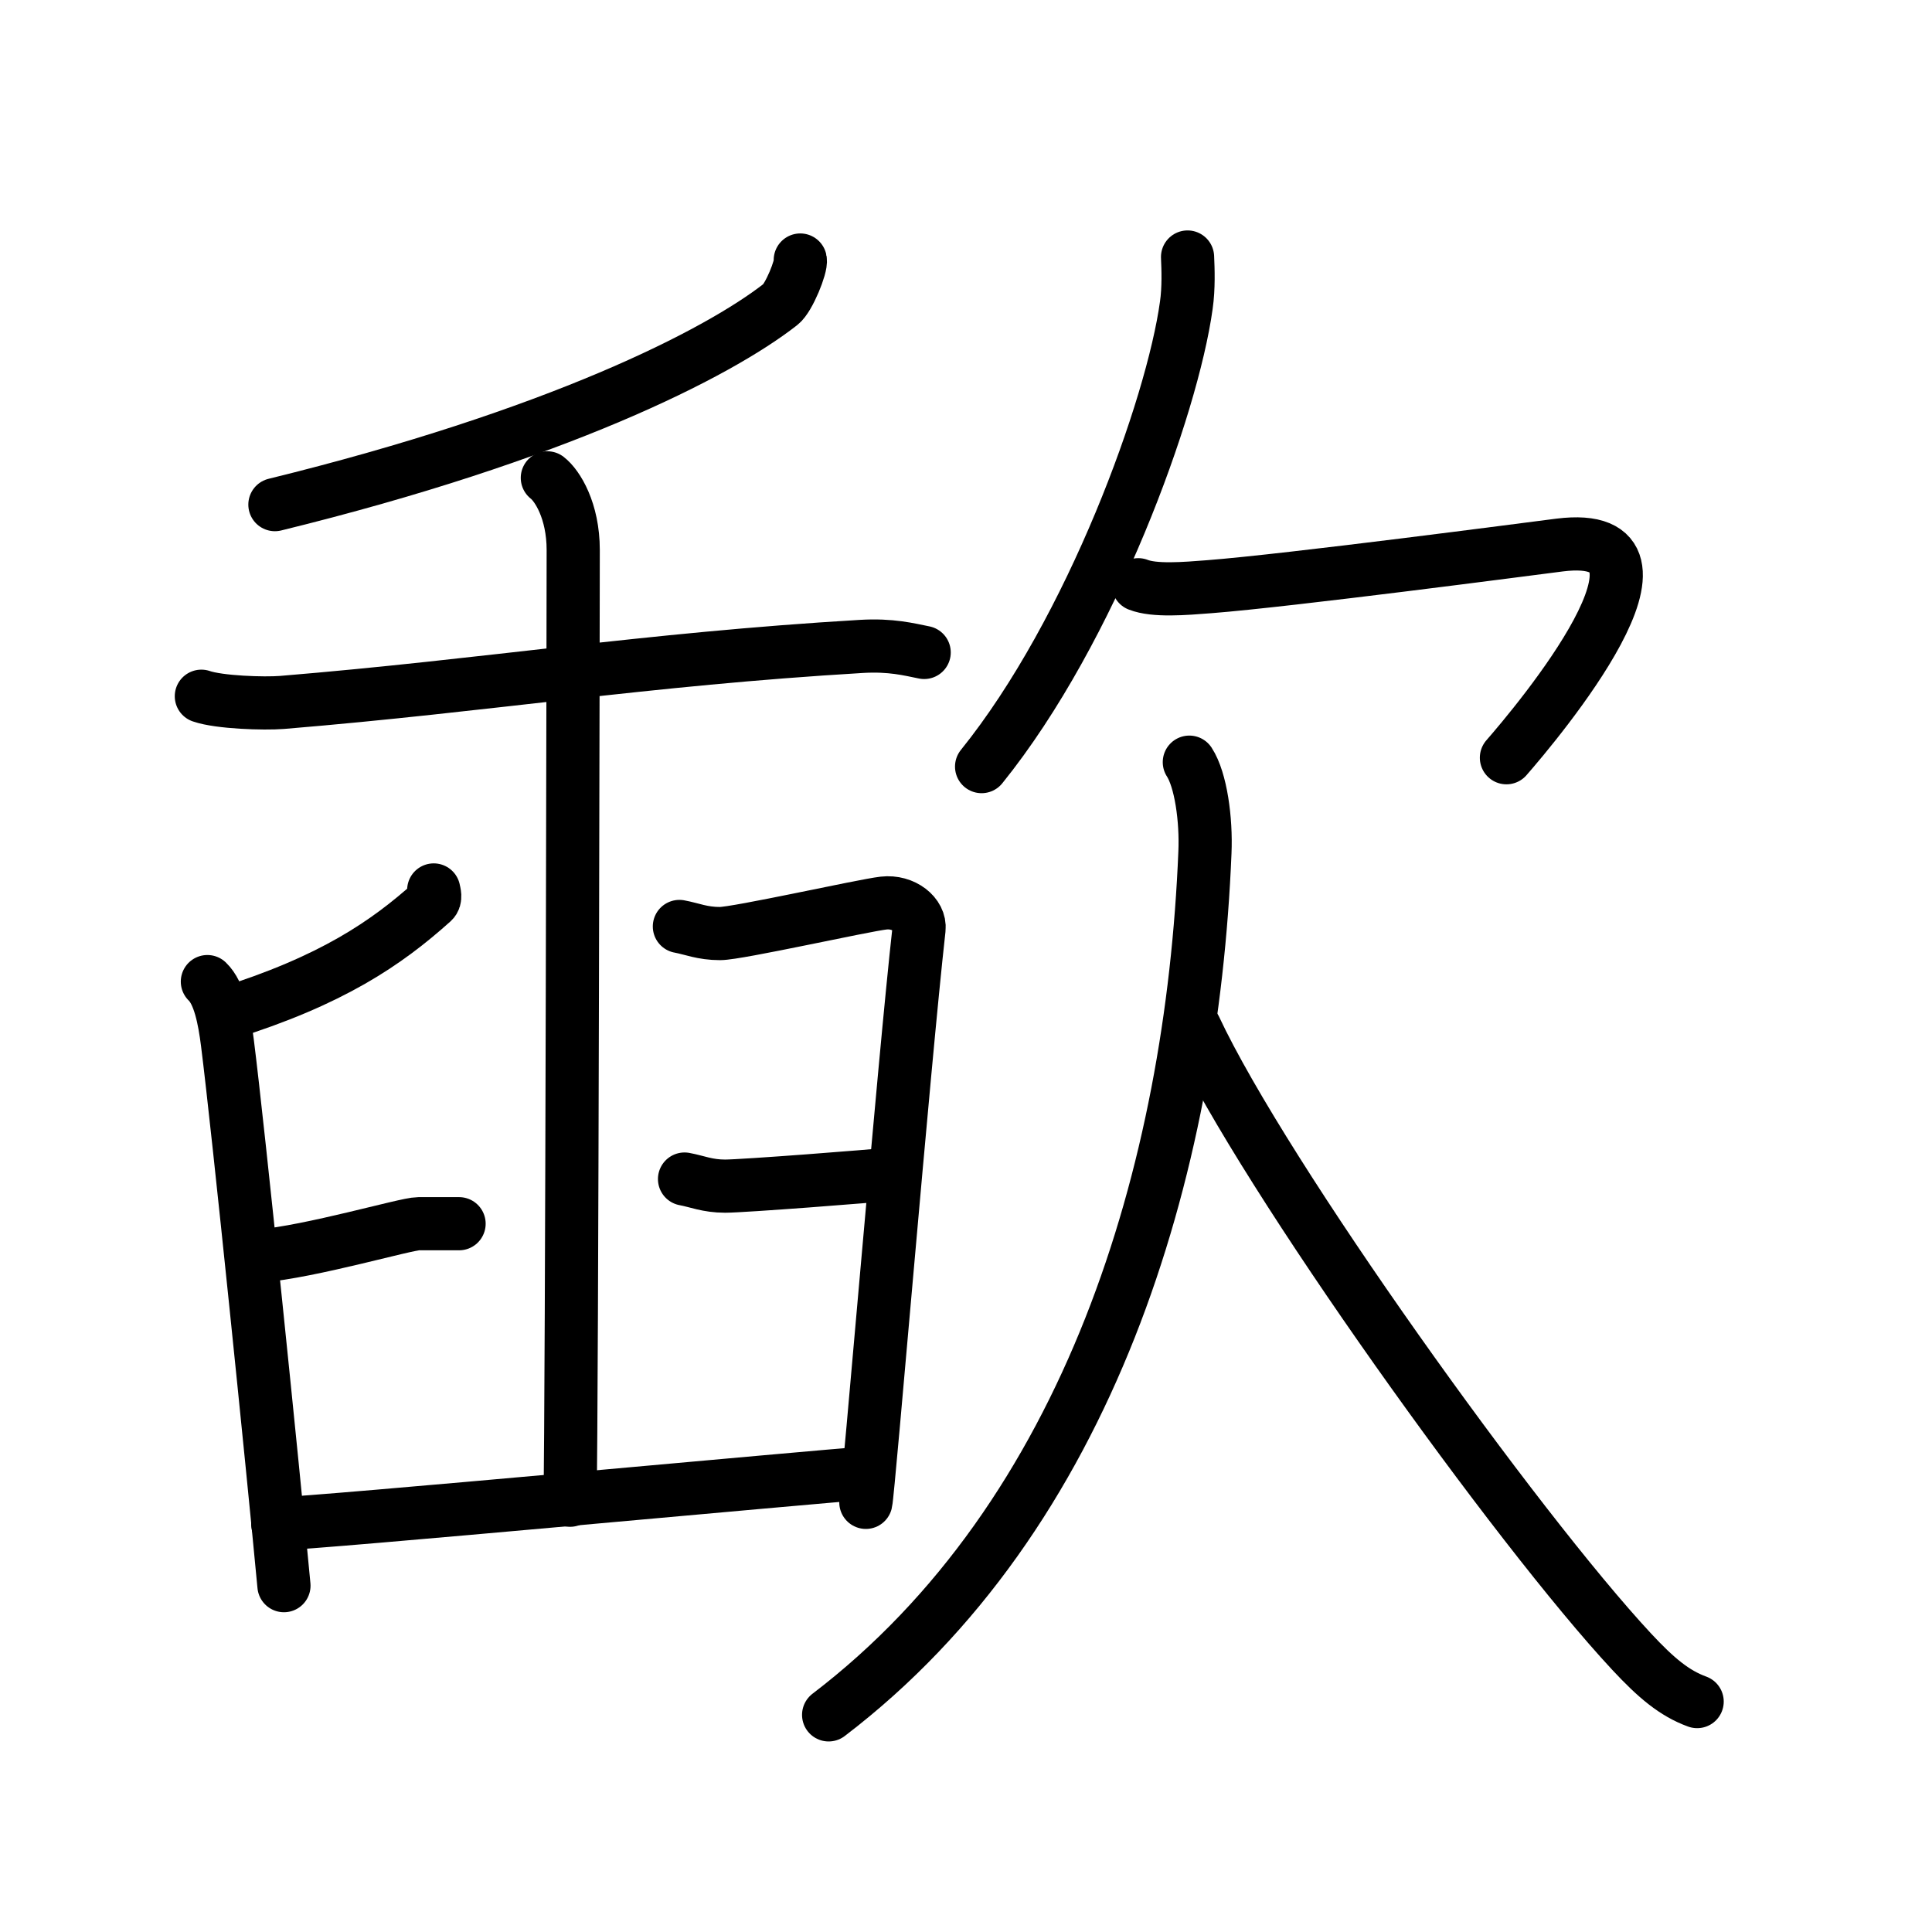 <svg xmlns="http://www.w3.org/2000/svg" width="109" height="109" viewBox="0 0 109 109"><g xmlns:kvg="http://kanjivg.tagaini.net" id="kvg:StrokePaths_06b43" style="fill:none;stroke:#000000;stroke-width:3;stroke-linecap:round;stroke-linejoin:round;"><g id="kvg:06b43" kvg:element="&#27459;"><g id="kvg:06b43-g1" kvg:position="left"><g id="kvg:06b43-g2" kvg:element="&#21315;"><g id="kvg:06b43-g3" kvg:element="&#20031;" kvg:position="top"><path id="kvg:06b43-s1" kvg:type="&#12754;" d="M45.15,14.67c0.08,0.34-0.64,2.14-1.11,2.5c-3.58,2.8-12.67,7.41-28.53,11.3"/></g><g id="kvg:06b43-g4" kvg:element="&#21313;" kvg:position="bottom"><path id="kvg:06b43-s2" kvg:type="&#12752;" d="M11.36,39.28c1.01,0.35,3.54,0.43,4.55,0.35c11.72-0.97,20.4-2.43,32.68-3.16c1.69-0.1,2.7,0.17,3.55,0.34"/><path id="kvg:06b43-s3" kvg:type="&#12753;" d="M24.47,50.21c0.03,0.16,0.14,0.48-0.06,0.66c-2.62,2.35-5.69,4.45-11.67,6.32"/></g></g><g id="kvg:06b43-g5" kvg:element="&#33276;"><path id="kvg:06b43-s4" kvg:type="&#12754;" d="M11.7,55.38c0.68,0.65,0.96,2.11,1.13,3.45c0.62,4.89,2.57,24.02,3.19,30.63"/><path id="kvg:06b43-s5" kvg:type="&#12753;" d="M14.6,70.87c3-0.26,8.3-1.83,9.01-1.83s1.72,0,2.29,0"/><path id="kvg:06b43-s6" kvg:type="&#12757;" d="M38.33,52.27c0.71,0.13,1.29,0.4,2.29,0.4c1,0,8.08-1.59,9.23-1.72c1.14-0.13,2.09,0.66,2,1.46c-0.86,7.68-2.86,31.82-3,32.35"/><path id="kvg:06b43-s7" kvg:type="&#12752;" d="M38.62,66.52c0.71,0.13,1.29,0.4,2.29,0.4s8.3-0.56,9.44-0.69"/><path id="kvg:06b43-s8" kvg:type="&#12752;" d="M15.67,85.97c1.86,0,30.96-2.72,33.1-2.85"/><path id="kvg:06b43-s9" kvg:type="&#12752;" d="M30.88,26.96c0.56,0.43,1.46,1.85,1.46,4.07c0,1.12-0.07,48.21-0.18,53.61"/></g></g><g id="kvg:06b43-g6" kvg:element="&#27424;" kvg:position="right" kvg:radical="general"><g id="kvg:06b43-g7" kvg:position="top"><path id="kvg:06b43-s10" kvg:type="&#12754;" d="M67,14.5c0.03,0.68,0.07,1.75-0.07,2.72c-0.79,5.74-5.33,18.32-11.55,26.03"/><path id="kvg:06b43-s11" kvg:type="&#12758;a" d="M64.22,32.99c0.91,0.36,2.61,0.22,4.01,0.11c4.51-0.35,18.18-2.15,19.76-2.35c8-1-1.33,10.09-3,12"/></g><g id="kvg:06b43-g8" kvg:position="bottom"><path id="kvg:06b43-s12" kvg:type="&#12754;" d="M67.1,43c0.65,1,0.96,3.24,0.88,5.09C67.25,66,61.5,85.5,46.75,96.75"/><path id="kvg:06b43-s13" kvg:type="&#12751;" d="M67.42,58c3.94,8.41,18.16,28.23,24.64,35.19c1.37,1.47,2.4,2.34,3.69,2.81"/></g></g></g></g></svg>